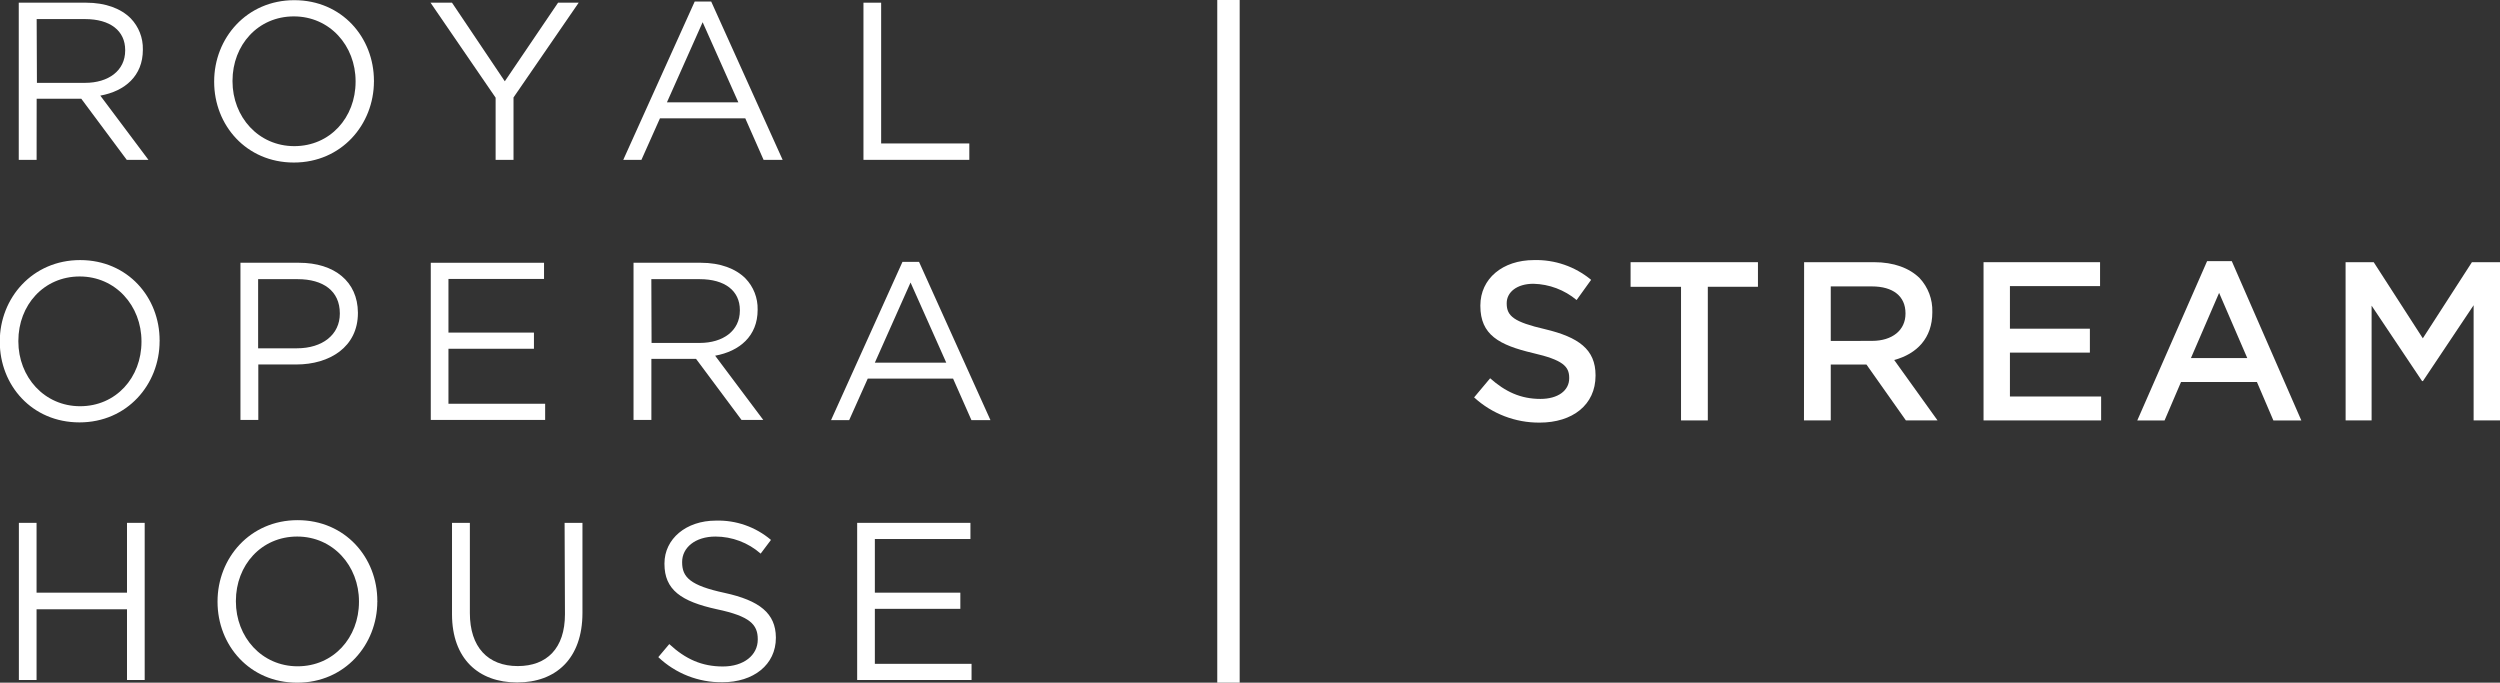 <svg width="520" height="142" viewBox="0 0 520 142" fill="none" xmlns="http://www.w3.org/2000/svg">
<rect x="0" y="0" width="520" height="142" fill="#333333" stroke="none"/>
<g clip-path="url(#clip0_201_117)">
<path d="M257.852 0H253.191V142H257.852V0Z" fill="white"/>
<path d="M306.615 82.658L309.949 78.68C313.097 81.475 316.3 82.975 320.405 82.975C324.045 82.975 326.394 81.261 326.394 78.68V78.587C326.394 76.193 325.038 74.861 318.863 73.436C311.797 71.768 307.915 69.644 307.915 63.636V63.542C307.915 57.953 312.558 54.096 319.058 54.096C323.388 53.978 327.614 55.437 330.953 58.205L327.935 62.406C325.41 60.299 322.249 59.107 318.965 59.024C315.492 59.024 313.394 60.785 313.394 63.049V63.133C313.394 65.76 314.926 66.98 321.37 68.471C328.353 70.138 331.873 72.672 331.873 78.047V78.14C331.873 84.242 327.053 87.903 320.247 87.903C315.206 87.942 310.337 86.069 306.615 82.658Z" fill="white"/>
<path d="M349.654 59.658H339.161V54.534H365.653V59.649H355.225V87.447H349.654V59.658Z" fill="white"/>
<path d="M375.255 54.534H389.805C393.91 54.534 397.15 55.755 399.267 57.832C400.15 58.775 400.84 59.883 401.295 61.093C401.751 62.303 401.964 63.591 401.923 64.884V64.977C401.923 70.352 398.682 73.613 393.993 74.88L403.01 87.447H396.426L388.227 75.83H380.798V87.447H375.227L375.255 54.534ZM389.397 70.902C393.594 70.902 396.343 68.685 396.343 65.247V65.164C396.343 61.587 393.724 59.574 389.36 59.574H380.798V70.921L389.397 70.902Z" fill="white"/>
<path d="M412.576 54.534H436.812V59.509H418.064V68.368H434.695V73.343H418.064V82.472H437.035V87.447H412.576V54.534Z" fill="white"/>
<path d="M459.076 54.32H464.211L478.678 87.456H472.865L469.439 79.454H453.653L450.227 87.456H444.553L459.076 54.32ZM467.433 74.48L461.574 60.916L455.715 74.48H467.433Z" fill="white"/>
<path d="M487.881 54.534H493.731L503.945 70.371L514.159 54.534H520.009V87.447H514.512V63.487L503.973 79.258H503.787L493.294 63.58V87.447H487.89L487.881 54.534Z" fill="white"/>
<path d="M7.625 20.541H16.91L26.363 33.248H30.876L20.866 19.889C25.992 18.957 29.715 15.781 29.715 10.368V10.275C29.741 9.087 29.532 7.906 29.1 6.799C28.668 5.693 28.022 4.683 27.199 3.828C25.156 1.77 21.943 0.559 17.913 0.559H3.901V33.248H7.615L7.625 20.541ZM7.625 3.969H17.681C22.937 3.969 26.038 6.4 26.038 10.415V10.508C26.038 14.71 22.547 17.234 17.681 17.234H7.68L7.625 3.969Z" fill="white"/>
<path d="M61.121 33.807C71.028 33.807 77.779 25.916 77.779 16.899C77.826 16.852 77.826 16.852 77.779 16.806C77.779 7.797 71.121 0.037 61.214 0.037C51.306 0.037 44.545 7.928 44.545 16.936V17.029C44.545 26.01 51.203 33.807 61.121 33.807ZM48.362 16.806C48.362 9.353 53.673 3.41 61.121 3.41C68.568 3.41 73.963 9.483 73.963 16.899V16.992C73.963 24.445 68.661 30.397 61.214 30.397C53.766 30.397 48.362 24.333 48.362 16.899V16.806Z" fill="white"/>
<path d="M103.088 33.248H106.811V20.271L120.368 0.559H116.078L105 16.908L94.015 0.559H89.549L103.088 20.317V33.248Z" fill="white"/>
<path d="M144.496 0.326L129.639 33.248H133.418L137.272 24.612H155.017L158.824 33.248H162.789L147.932 0.326H144.496ZM138.721 21.287L146.149 4.62L153.578 21.287H138.721Z" fill="white"/>
<path d="M201.618 29.838H183.278V0.559H179.601V33.248H201.618V29.838Z" fill="white"/>
<path d="M26.417 123.275H7.604V108.752H3.927V141.441H7.604V126.731H26.417V141.441H30.094V108.752H26.417V123.275Z" fill="white"/>
<path d="M61.907 108.193C51.99 108.193 45.248 116.084 45.248 125.092V125.185C45.248 134.203 51.906 142 61.814 142C71.722 142 78.482 134.11 78.482 125.092C78.528 125.046 78.528 125.045 78.482 124.999C78.51 116.019 71.824 108.193 61.907 108.193ZM74.666 125.185C74.666 132.638 69.354 138.59 61.907 138.59C54.46 138.59 49.065 132.526 49.065 125.092V124.999C49.065 117.546 54.367 111.602 61.814 111.602C69.261 111.602 74.666 117.677 74.666 125.092V125.185Z" fill="white"/>
<path d="M117.511 127.756C117.511 134.901 113.703 138.544 107.696 138.544C101.456 138.544 97.732 134.575 97.732 127.523V108.752H94.018V127.756C94.018 137.007 99.515 141.953 107.566 141.953C115.616 141.953 121.151 137.007 121.151 127.476V108.752H117.436L117.511 127.756Z" fill="white"/>
<path d="M150.724 123.322C143.555 121.785 141.884 120.052 141.884 116.969V116.875C141.884 113.932 144.577 111.603 148.82 111.603C152.277 111.607 155.616 112.868 158.218 115.152L160.362 112.301C157.166 109.593 153.086 108.164 148.904 108.287C142.72 108.287 138.207 112.069 138.207 117.202V117.295C138.207 122.67 141.652 125.101 149.145 126.732C155.989 128.176 157.614 129.908 157.614 132.945V133.038C157.614 136.262 154.726 138.628 150.353 138.628C145.979 138.628 142.58 137.091 139.21 133.97L136.925 136.681C140.519 140.091 145.295 141.965 150.241 141.907C156.741 141.907 161.384 138.265 161.384 132.666V132.573C161.338 127.57 157.985 124.906 150.724 123.322Z" fill="white"/>
<path d="M181.969 126.638H199.751V123.275H181.969V112.115H201.85V108.752H178.292V141.441H202.082V138.078H181.969V126.638Z" fill="white"/>
<path d="M16.669 54.096C6.752 54.096 -0.045 61.987 -0.045 71.005V71.088C-0.045 80.106 6.613 87.857 16.53 87.857C26.447 87.857 33.197 79.966 33.197 70.958C33.244 70.902 33.244 70.902 33.197 70.855C33.244 61.894 26.586 54.096 16.669 54.096ZM29.427 71.088C29.427 78.541 24.116 84.494 16.669 84.494C9.222 84.494 3.818 78.42 3.818 71.005V70.902C3.818 63.449 9.129 57.506 16.576 57.506C24.023 57.506 29.427 63.571 29.427 71.005V71.088Z" fill="white"/>
<path d="M62.206 54.655H50.014V87.345H53.728V75.811H61.64C68.576 75.811 74.445 72.169 74.445 65.117V65.024C74.408 58.577 69.57 54.655 62.206 54.655ZM70.684 65.257C70.684 69.551 67.146 72.448 61.742 72.448H53.691V58.065H61.928C67.192 58.065 70.684 60.496 70.684 65.164V65.257Z" fill="white"/>
<path d="M113.391 83.982H93.278V72.542H111.06V69.179H93.278V58.019H113.159V54.656H89.601V87.345H113.391V83.982Z" fill="white"/>
<path d="M154.236 87.345H158.758L148.748 73.986C153.864 73.054 157.588 69.877 157.588 64.465V64.362C157.612 63.176 157.402 61.996 156.97 60.892C156.538 59.787 155.893 58.779 155.071 57.925C153.028 55.867 149.816 54.655 145.786 54.655H131.774V87.345H135.488V74.638H144.774L154.236 87.345ZM135.479 58.065H145.535C150.791 58.065 153.892 60.487 153.892 64.502V64.605C153.892 68.806 150.401 71.33 145.535 71.33H135.525L135.479 58.065Z" fill="white"/>
<path d="M198.243 78.755L202.06 87.391H206.016L191.159 54.469H187.714L172.856 87.391H176.626L180.489 78.755H198.243ZM189.394 58.764L196.823 75.439H181.966L189.394 58.764Z" fill="white"/>
</g>
<defs>
<clipPath id="clip0_201_117">
<rect width="520" height="142" fill="white"/>
</clipPath>
</defs>
</svg>
